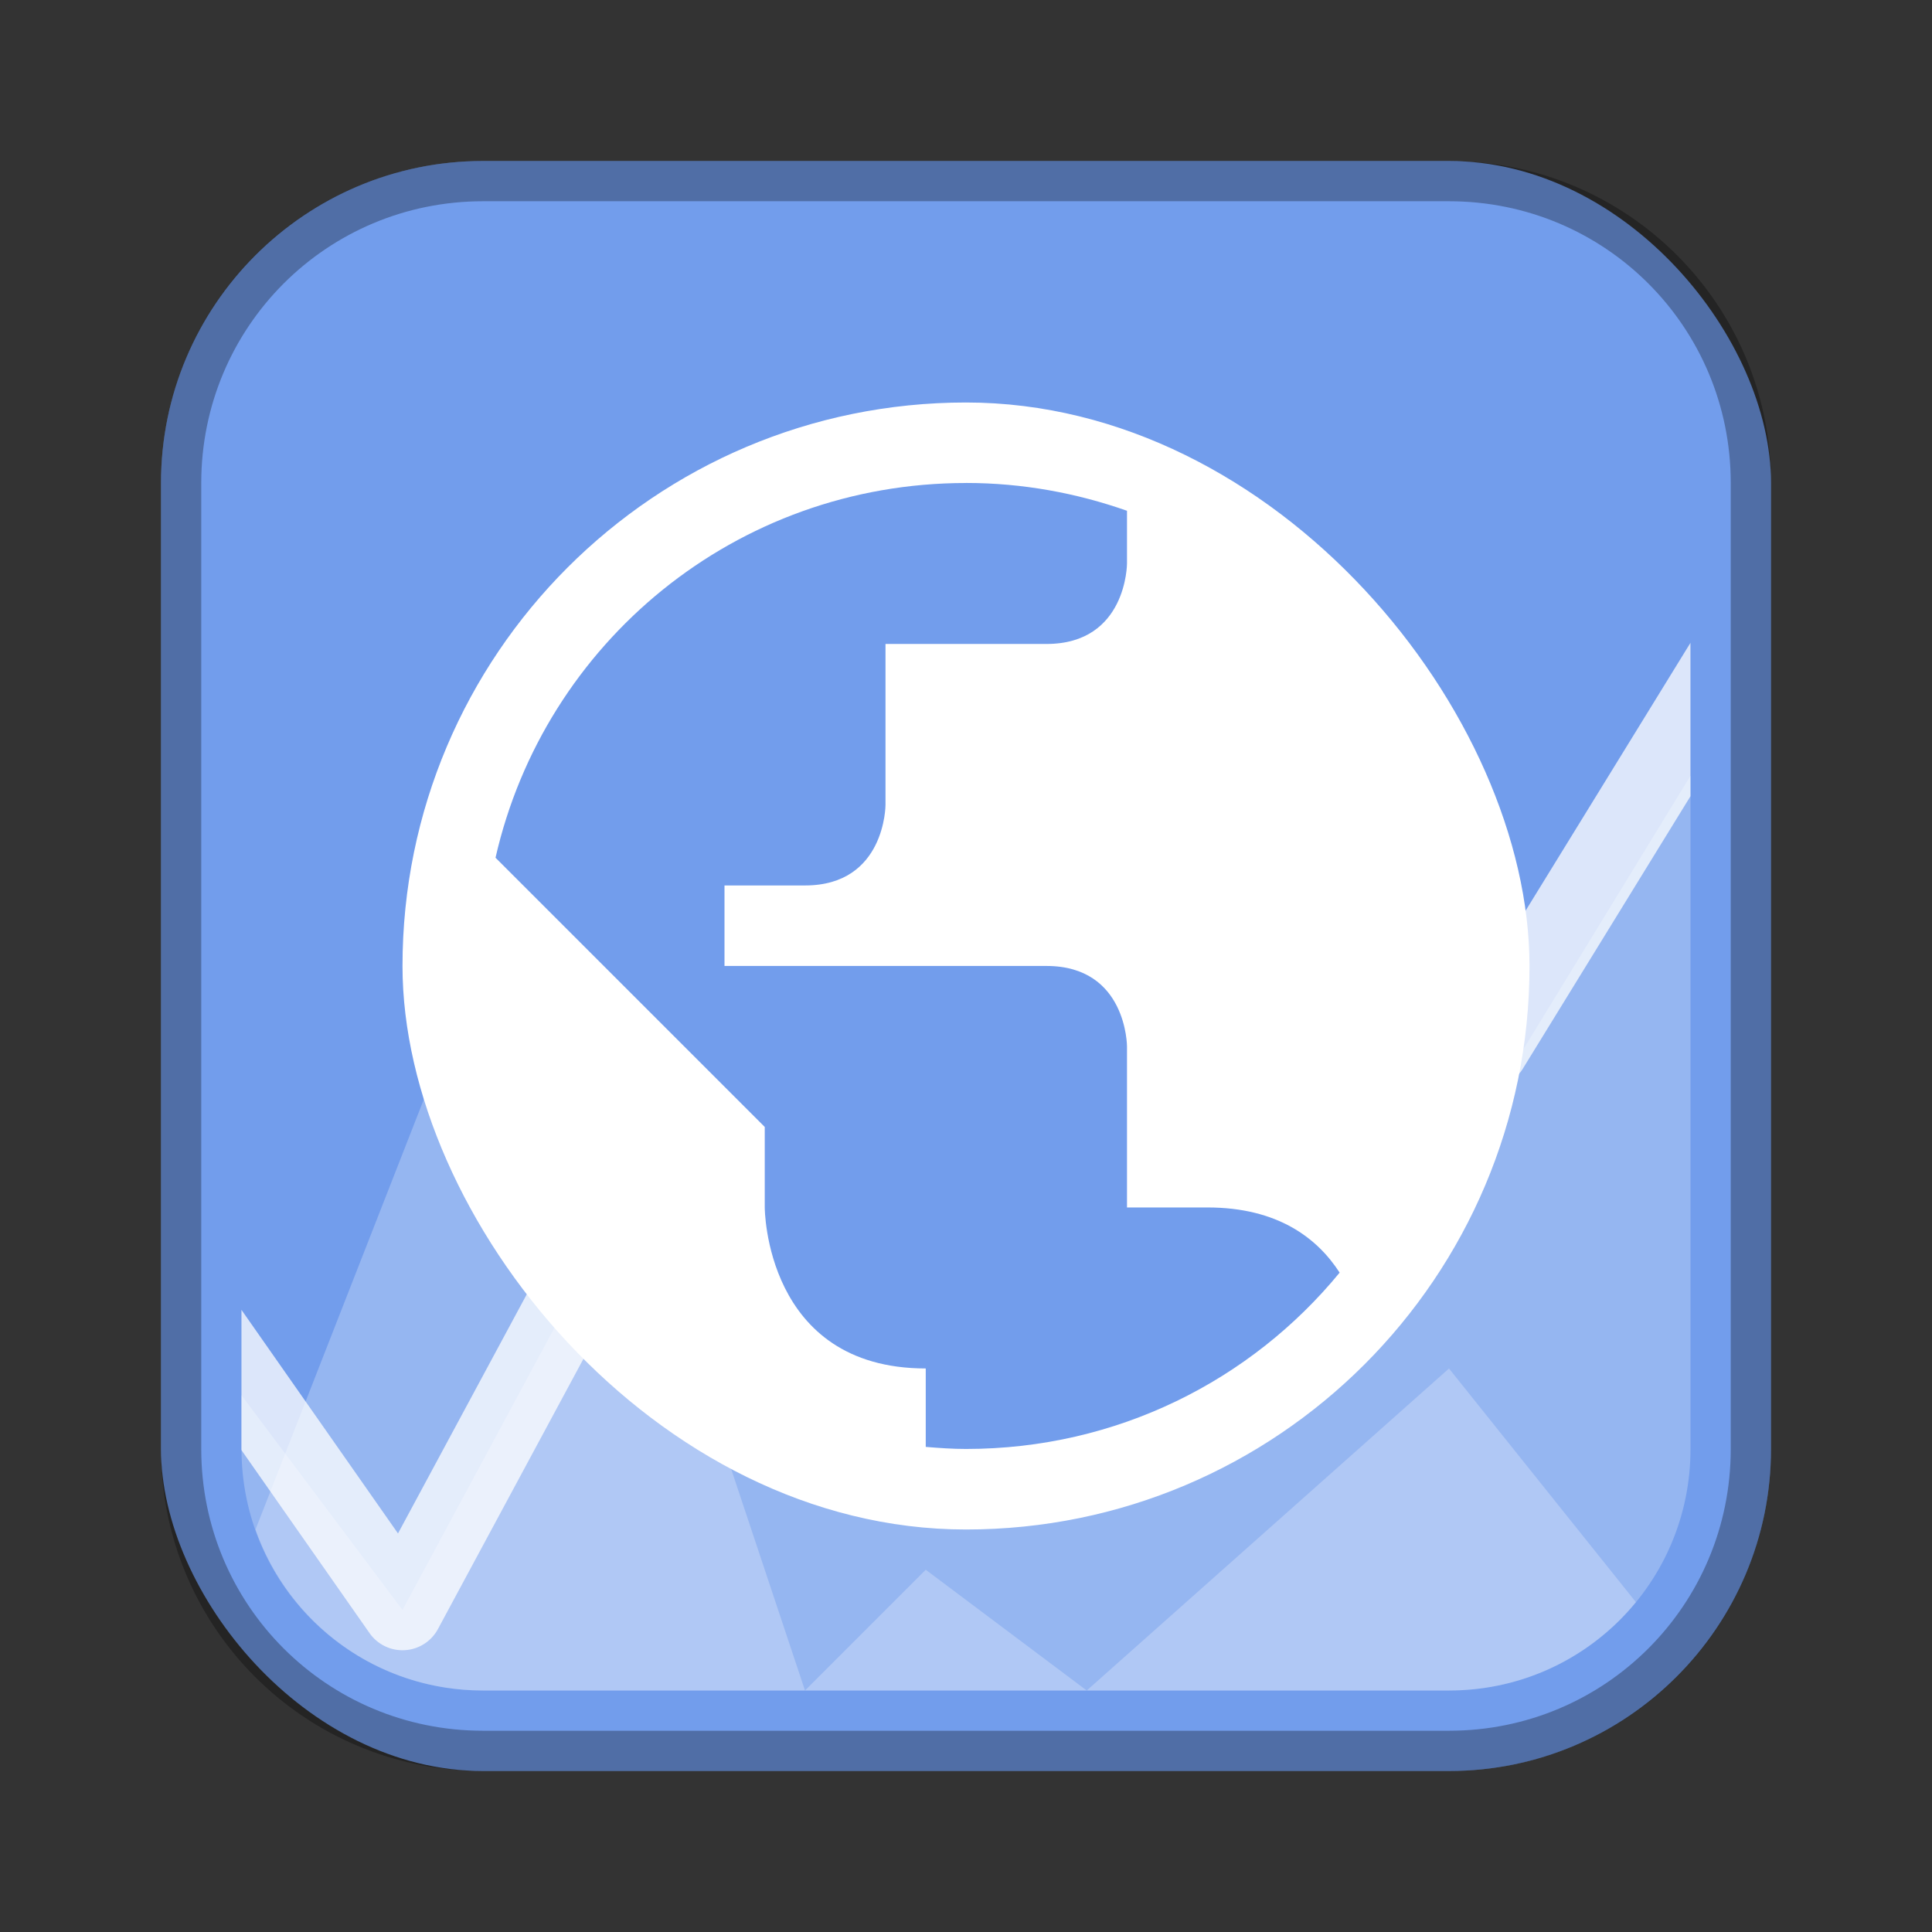 <?xml version="1.0" encoding="UTF-8"?>
<!-- Created with Inkscape (http://www.inkscape.org/) -->
<svg id="SVGRoot" width="48px" height="48px" version="1.1" viewBox="0 0 48 48" xmlns="http://www.w3.org/2000/svg" xmlns:cc="http://creativecommons.org/ns#" xmlns:dc="http://purl.org/dc/elements/1.1/" xmlns:rdf="http://www.w3.org/1999/02/22-rdf-syntax-ns#">
 <rect x="0" y="0" width="48" height="48" fill="#333333" stroke="none"/>
 <defs id="defs815">
  <style id="style819">.cls-1{fill:none;stroke:#fff;stroke-linecap:round;stroke-linejoin:round;}</style>
 </defs>
 <g id="layer1">
  <rect id="rect1373-5" x="4" y="4" width="40" height="40" ry="8" fill="#729dec" fill-rule="evenodd" style="paint-order:stroke fill markers"/>
  <path id="rect817" d="m12 4c-4.432 0-8 3.568-8 8v24c0 4.432 3.568 8 8 8h24c4.432 0 8-3.568 8-8v-24c0-4.432-3.568-8-8-8h-24zm0 1h24c3.878 0 7 3.122 7 7v24c0 3.878-3.122 7-7 7h-24c-3.878 0-7-3.122-7-7v-24c0-3.878 3.122-7 7-7z" fill-rule="evenodd" opacity=".3" style="paint-order:stroke fill markers"/>
  <path id="path818" d="m13 21-6.652 17c0.821 2.333 3.032 4 5.652 4h8l-7-21zm7 21h7l-4-3-3 3zm7 0h9c1.877 0 3.546-0.854 4.644-2.195l-4.644-5.805-9 8z" fill="#fff" opacity=".25"/>
  <path id="path836" d="m24 14-14 26-4-5.334v1.334c0 3.324 2.676 6 6 6h24c3.324 0 6-2.676 6-6v-16.727l-9 14.727-9-20z" fill="#fff" opacity=".25"/>
  <path id="path854" d="m42 15.969-5.852 9.508a1 1 0 1 0 1.703 1.047l4.148-6.742v-3.812zm-25.014 10.02a1 1 0 0 0-0.867 0.537l-6.231 11.572-3.889-5.555v3.457c0 0.011 0.002 0.021 0.002 0.031l3.18 4.543a1 1 0 0 0 1.699-0.1l7-13a1 1 0 0 0-0.895-1.486z" color="#000000" color-rendering="auto" dominant-baseline="auto" fill="#fff" image-rendering="auto" opacity=".75" shape-rendering="auto" solid-color="#000000" style="font-feature-settings:normal;font-variant-alternates:normal;font-variant-caps:normal;font-variant-ligatures:normal;font-variant-numeric:normal;font-variant-position:normal;isolation:auto;mix-blend-mode:normal;shape-padding:0;text-decoration-color:#000000;text-decoration-line:none;text-decoration-style:solid;text-indent:0;text-orientation:mixed;text-transform:none;white-space:normal"/>
  <rect id="rect850" x="10" y="10" width="28" height="28" ry="14" fill="#fff" fill-rule="evenodd" style="paint-order:stroke fill markers"/>
  <path id="path860" d="m24 12c-5.721 0-10.473 3.968-11.689 9.31l6.689 6.689v2s0 4 4 4v1.949c0.33 0.027 0.662 0.051 1 0.051 3.75 0 7.086-1.703 9.283-4.381-0.555-0.858-1.539-1.619-3.283-1.619h-2v-4s0-2-2-2h-8v-2h2c2 0 2-2 2-2v-4h4c2 0 2-2 2-2v-1.309c-1.252-0.44-2.594-0.691-4-0.691z" fill="#729dec"/>
 </g>
</svg>
